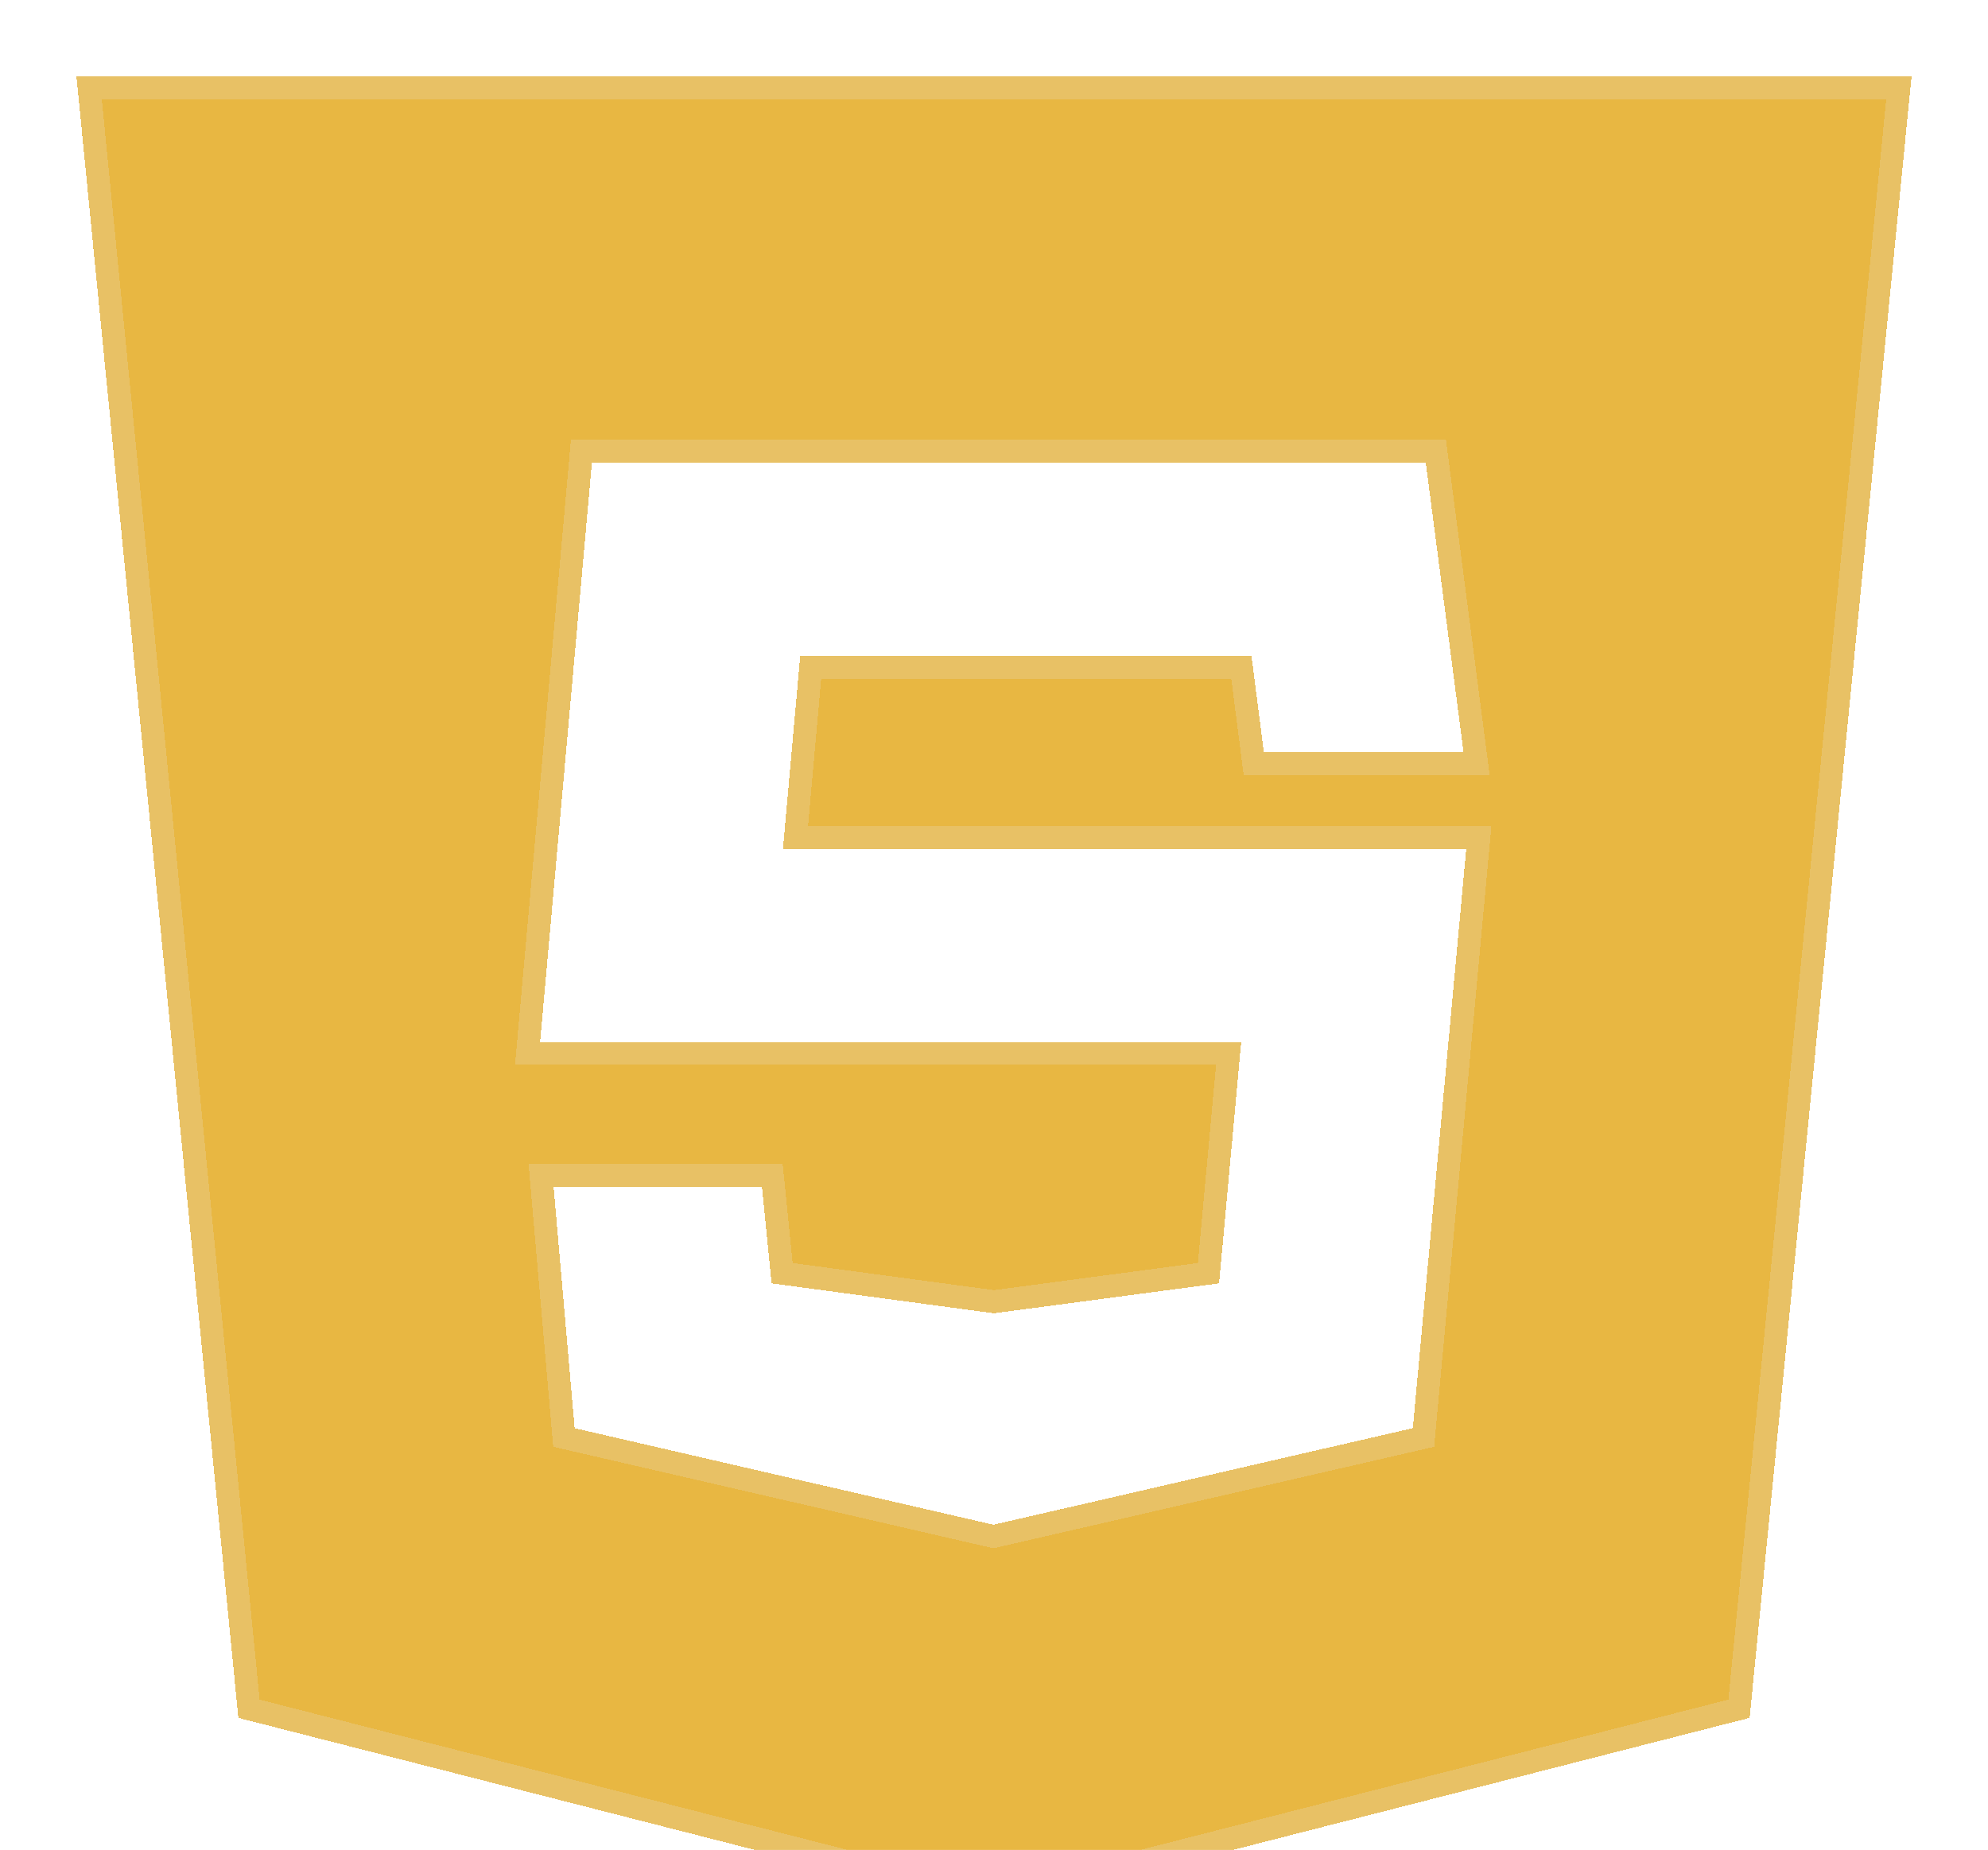 <svg width="130" height="121" viewBox="0 0 130 121" fill="none" xmlns="http://www.w3.org/2000/svg">
<g filter="url(#filter0_d_35_98)">
<path d="M1 0.993L11.588 108.361L61 120.993L110.412 108.361C113.941 72.582 117.471 36.772 121 0.993H1ZM88.388 89.414L60.965 95.73L33.577 89.414L32.2 73.624H45.824L46.459 79.94L61 81.898L75.718 79.94L77.165 64.151H31.318L34.706 26.256H89.235L91.706 45.203H78.647L77.835 38.888H48.329L47.2 51.519H91.882L88.388 89.414Z" fill="#E6AF2E" fill-opacity="0.9" shape-rendering="crispEdges"/>
<path d="M88.557 90.145L89.085 90.023L89.135 89.483L92.629 51.588L92.705 50.769H91.882H48.02L49.015 39.638H77.175L77.903 45.299L77.987 45.953H78.647H91.706H92.56L92.45 45.106L89.979 26.159L89.894 25.506H89.235H34.706H34.02L33.959 26.189L30.571 64.084L30.498 64.901H31.318H76.343L75.025 79.276L61.001 81.141L47.146 79.276L46.57 73.549L46.502 72.874H45.824H32.2H31.382L31.453 73.69L32.829 89.479L32.877 90.022L33.408 90.145L60.796 96.461L60.965 96.499L61.133 96.461L88.557 90.145ZM12.283 107.765L1.828 1.743H120.172C118.435 19.358 116.697 36.981 114.96 54.603L114.918 55.023C113.184 72.606 111.451 90.189 109.717 107.765L61 120.219L12.283 107.765Z" stroke="#E8C676" stroke-opacity="0.7" stroke-width="1.5" shape-rendering="crispEdges"/>
</g>
<defs>
<filter id="filter0_d_35_98" x="0" y="-0.007" width="130" height="130" filterUnits="userSpaceOnUse" color-interpolation-filters="sRGB">
<feFlood flood-opacity="0" result="BackgroundImageFix"/>
<feColorMatrix in="SourceAlpha" type="matrix" values="0 0 0 0 0 0 0 0 0 0 0 0 0 0 0 0 0 0 127 0" result="hardAlpha"/>
<feOffset dx="4" dy="4"/>
<feGaussianBlur stdDeviation="2.5"/>
<feComposite in2="hardAlpha" operator="out"/>
<feColorMatrix type="matrix" values="0 0 0 0 0.012 0 0 0 0 0.027 0 0 0 0 0.118 0 0 0 0.7 0"/>
<feBlend mode="normal" in2="BackgroundImageFix" result="effect1_dropShadow_35_98"/>
<feBlend mode="normal" in="SourceGraphic" in2="effect1_dropShadow_35_98" result="shape"/>
</filter>
</defs>
</svg>
